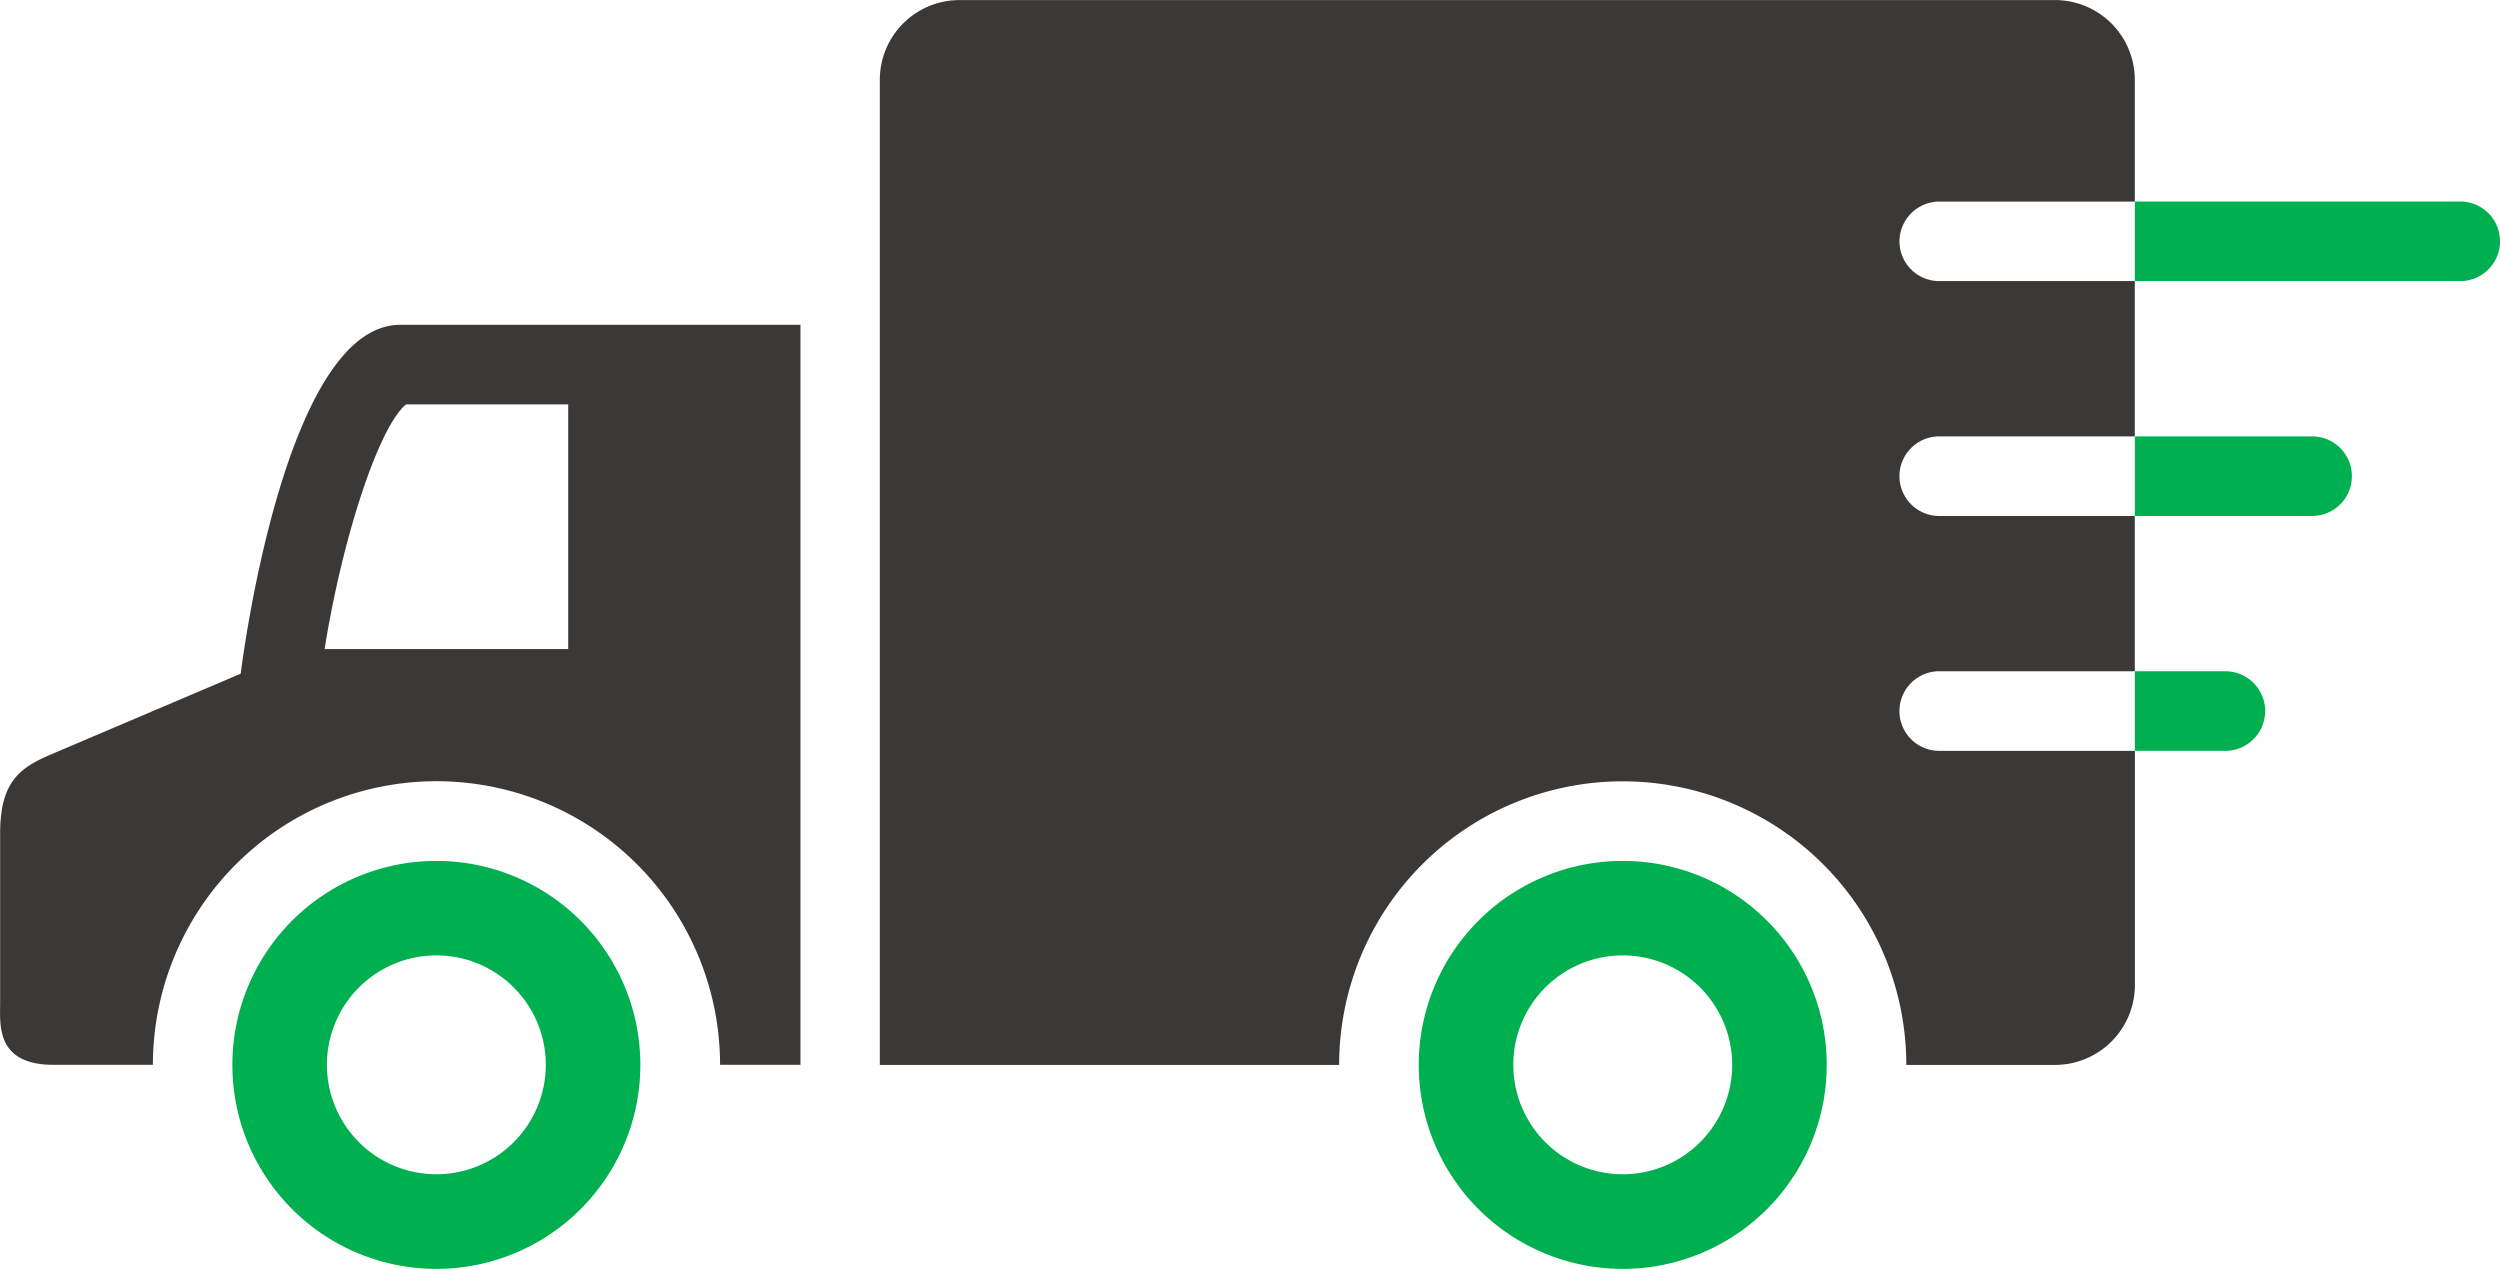 <svg xmlns="http://www.w3.org/2000/svg" width="140.744" height="71.435" viewBox="0 0 140.744 71.435">
  <g id="noun-truck-delivery-4515136" transform="translate(-75.156 -140.511)">
    <path id="Path_1189" data-name="Path 1189" d="M398.582,329.8a11.484,11.484,0,1,0,11.484,11.484A11.481,11.481,0,0,0,398.582,329.8Zm0,17.641a6.161,6.161,0,1,1,6.161-6.161A6.16,6.16,0,0,1,398.582,347.441Z" transform="translate(-232.07 -140.822)" fill="#00b050"/>
    <path id="Path_1190" data-name="Path 1190" d="M137.732,329.8a11.484,11.484,0,1,0,11.484,11.484A11.484,11.484,0,0,0,137.732,329.8Zm0,17.641a6.161,6.161,0,1,1,6.161-6.161A6.164,6.164,0,0,1,137.732,347.441Z" transform="translate(-38.01 -140.822)" fill="#00b050"/>
    <path id="Path_1191" data-name="Path 1191" d="M326.01,154.1a2.247,2.247,0,0,1,2.24-2.24h11.009v-6.864a4.494,4.494,0,0,0-4.481-4.481H273.087a4.489,4.489,0,0,0-4.481,4.481v55.467h25.858a15.965,15.965,0,1,1,31.93,0h8.389a4.5,4.5,0,0,0,4.481-4.481v-13.2H328.249a2.24,2.24,0,1,1,0-4.481h11.009v-8.742H328.249a2.24,2.24,0,1,1,0-4.481h11.009v-8.742H328.249a2.241,2.241,0,0,1-2.24-2.24Z" transform="translate(-143.918)" fill="#3b3838"/>
    <path id="Path_1192" data-name="Path 1192" d="M562.868,184.82H544.551V189.3h18.317a2.24,2.24,0,1,0,0-4.481Z" transform="translate(-349.208 -32.964)" fill="#00b050"/>
    <path id="Path_1193" data-name="Path 1193" d="M554.526,240.941a2.24,2.24,0,1,0,0-4.481h-9.979v4.481Z" transform="translate(-349.205 -71.382)" fill="#00b050"/>
    <path id="Path_1194" data-name="Path 1194" d="M549.647,292.581a2.24,2.24,0,0,0,0-4.481h-5.095v4.481Z" transform="translate(-349.209 -109.799)" fill="#00b050"/>
    <path id="Path_1195" data-name="Path 1195" d="M88.707,231.573S79.732,235.391,78,236.13s-2.836,1.537-2.836,4.427v9.522c0,1.214-.273,3.513,3,3.513h5.6a15.965,15.965,0,1,1,31.93,0h4.526V211.933H97.687c-6.6,0-8.98,19.64-8.98,19.64Zm18.438-15.159v13.774H93.43c1-6.26,3.043-12.506,4.584-13.774Z" transform="translate(0 -53.135)" fill="#3b3838"/>
  </g>
</svg>

